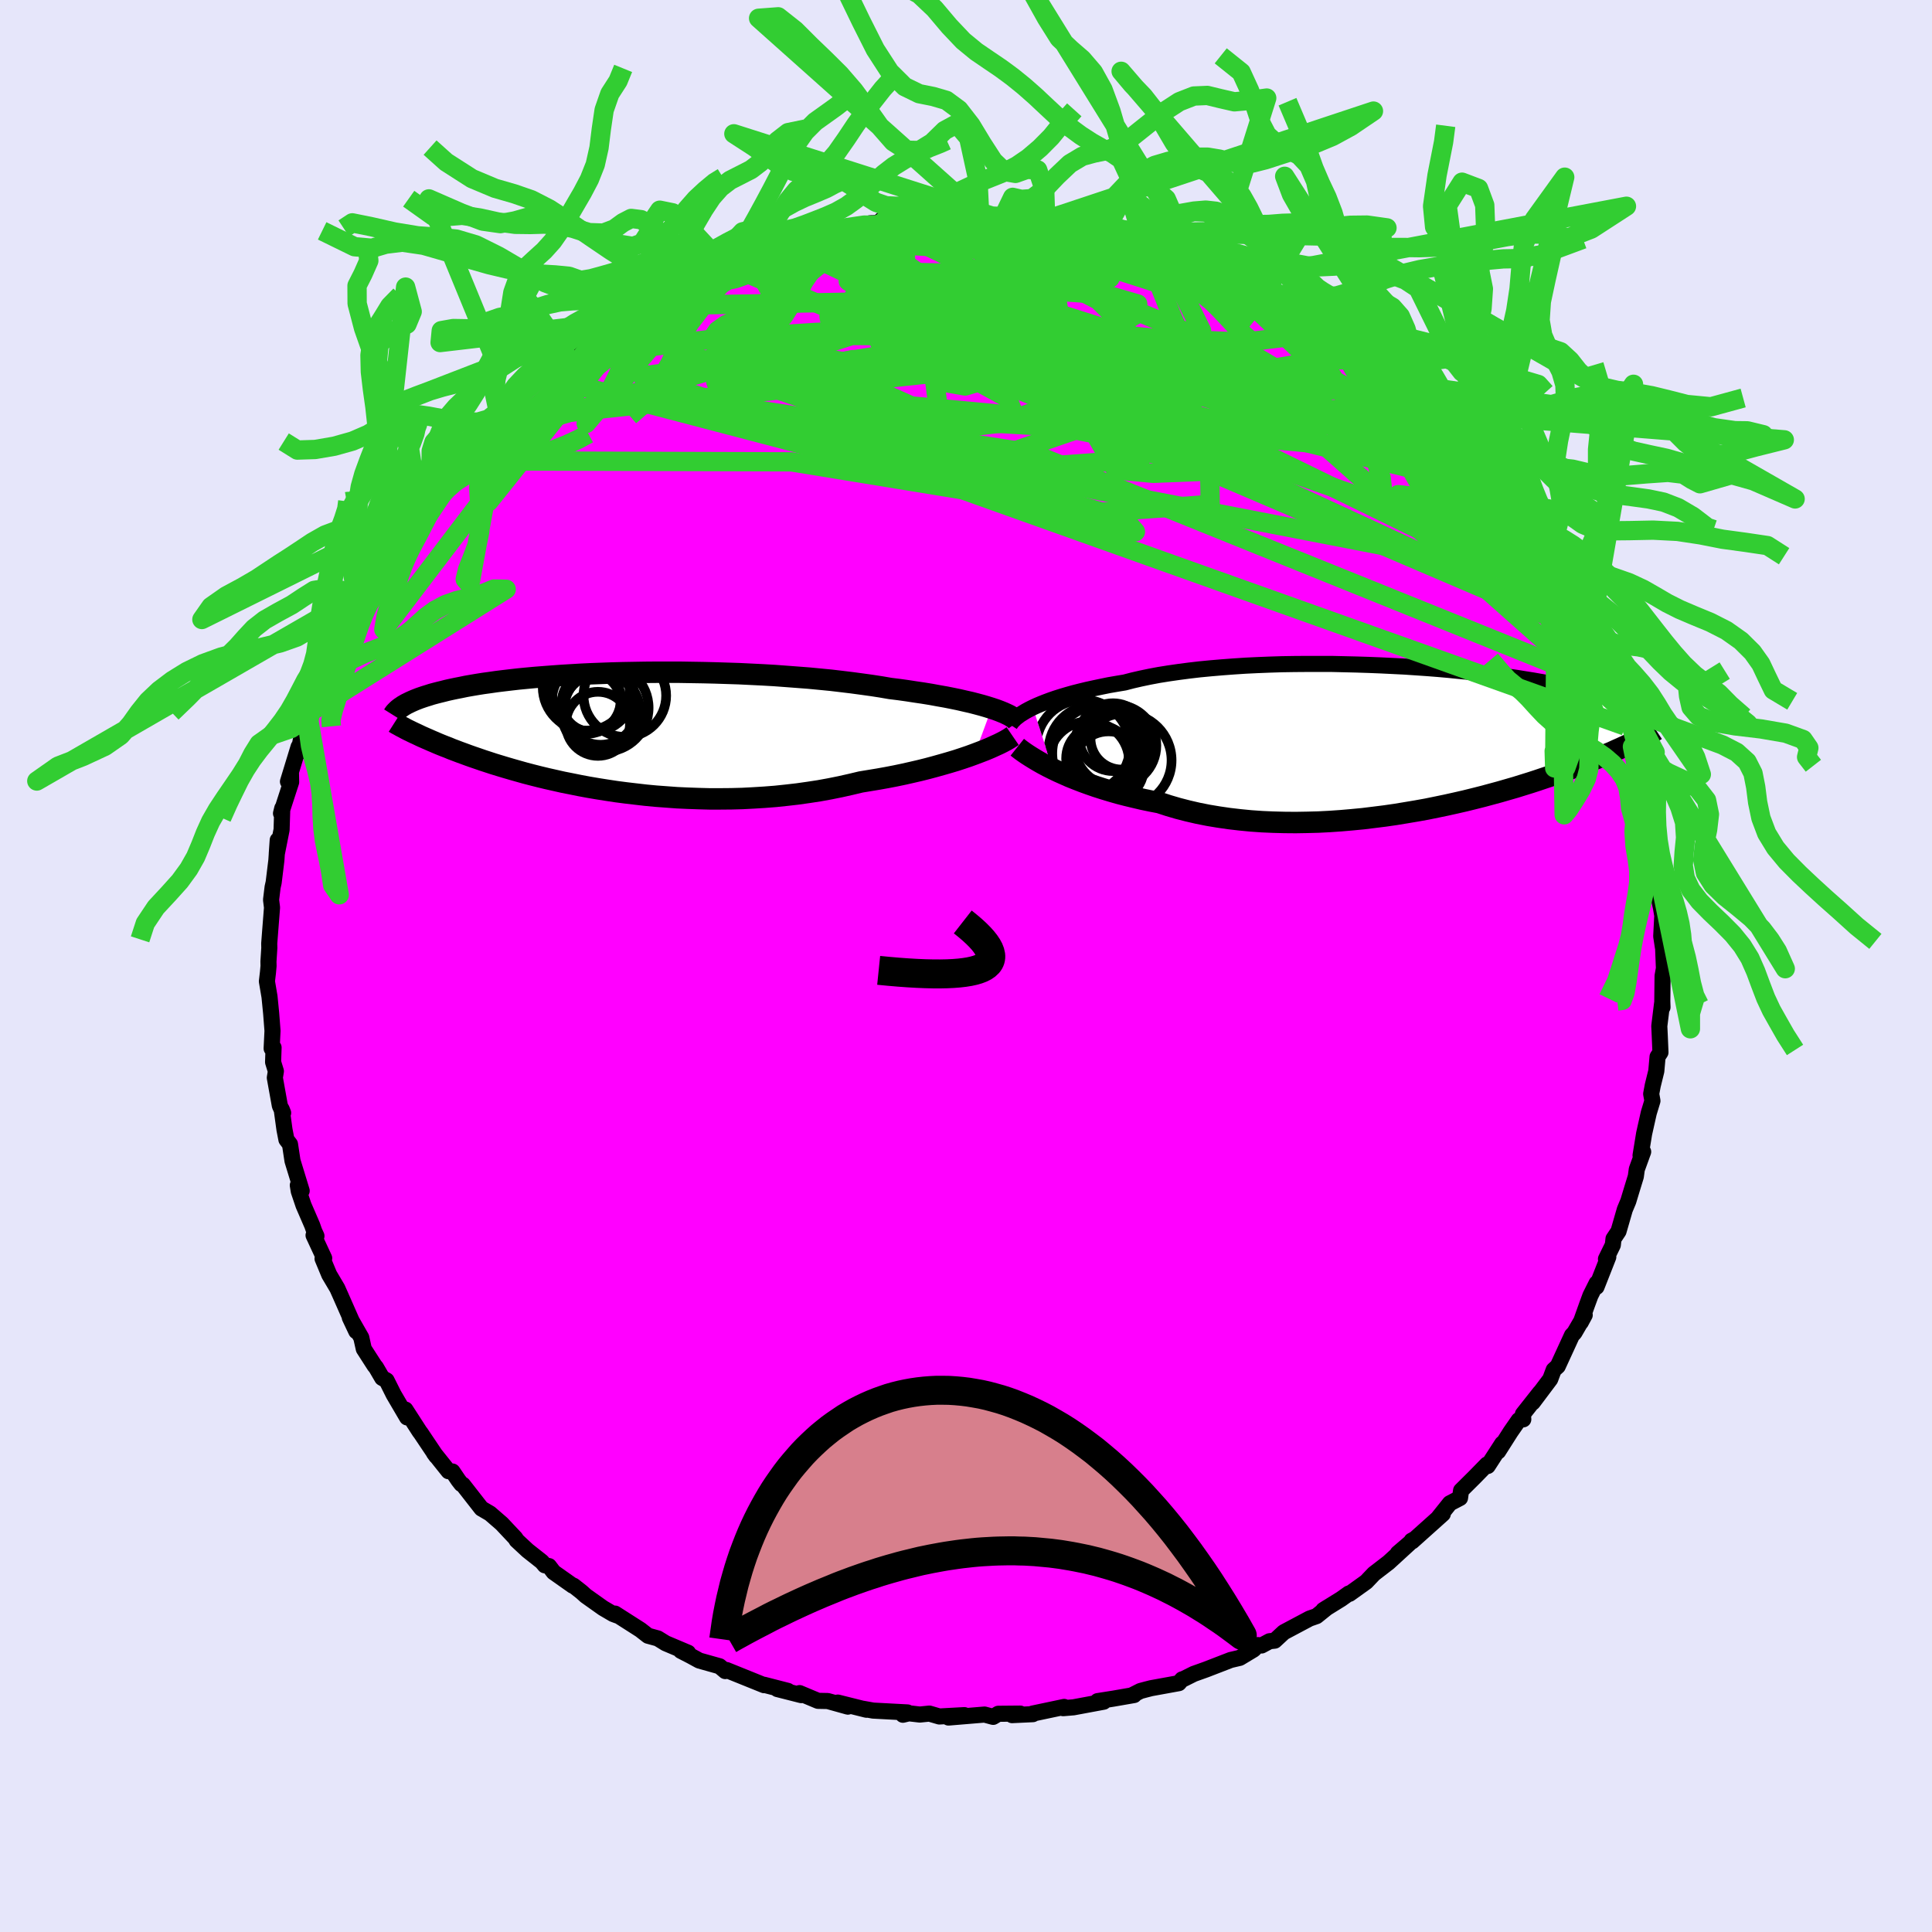<svg xmlns="http://www.w3.org/2000/svg" width="500" height="500" viewBox="-100 -100 200 200"><defs><clipPath id="c"><path d="m40.05-2.34-.48-.15-.51-.15-.56-.15-.58-.15-.62-.14-.65-.15-.68-.14-.71-.14-.74-.13-.76-.14-.8-.13-.82-.12-.84-.13-.86-.12-.89-.11-.93-.16-.97-.15-1.01-.14-1.04-.14-1.07-.13-1.1-.13-1.13-.11-1.15-.11-1.17-.09-1.19-.09-1.21-.09-1.22-.07-1.22-.06-1.23-.06-1.24-.04L11.43-6l-1.23-.03-1.23-.02-1.22-.02h-2.4l-1.18.01-1.16.02-1.14.02-1.13.03-1.09.04-1.07.04-1.05.05-1.01.06-.99.06-.96.07-.92.07-.89.07-.86.08-.83.08-.79.09-.76.09-.73.09-.69.1-.66.09-.63.1-.59.1-.57.1-.53.11-.51.1-.48.1-.45.1-.43.11-.41.1-.39.1-.37.1-.34.11-.33.1-.3.1-.29.1-.26.1-.25.1-.23.1-.22.1-.2.1-.19.09-.17.1-.16.09-.14.1.69 2.44.19.09.2.1.21.1.22.1.23.11.25.12.25.11.27.12.28.12.29.13.31.13.32.14.34.14.35.14.37.14.38.16.4.15.42.16.44.16.46.17.48.17.5.17.52.18.55.18.58.19.59.18.63.19.65.19.67.19.71.2.73.19.75.19.79.19.8.18.84.19.86.17.89.18.91.17.94.16.95.15.99.15 1 .13 1.02.12 1.04.12 1.06.1 1.08.08 1.09.08 1.1.05 1.12.04 1.12.03h1.14l1.14-.01L14.25 7l1.15-.06 1.14-.07 1.15-.09 1.14-.12 1.13-.13 1.13-.16 1.11-.17 1.1-.2 1.09-.22 1.07-.24 1.05-.25.91-.15.91-.15.89-.16.88-.17.86-.18.84-.19.82-.19.8-.2.78-.21.75-.21.73-.21.7-.21.67-.22.65-.22.6-.22"/></clipPath><clipPath id="b"><path d="m-39.6-3.14.41-.19.45-.19.48-.19.51-.19.55-.19.57-.18.61-.18.64-.18.67-.17.7-.17.73-.16.76-.16.78-.16.81-.14.84-.14.81-.21.87-.2.91-.19.96-.18 1-.16 1.04-.15 1.07-.14 1.11-.13 1.15-.11 1.17-.1 1.2-.09 1.22-.08 1.24-.06 1.26-.05 1.27-.04 1.27-.02 1.29-.01h2.57l1.28.03 1.27.03 1.26.04 1.25.05 1.24.06 1.21.06 1.2.08 1.17.08 1.15.09 1.13.1 1.09.11 1.06.1 1.04.12 1 .12.96.12.94.12.9.13.86.14.83.13.79.14.76.13.72.14.69.14.65.14.63.14.59.14.56.13.53.14.51.14.48.13.46.14.43.13.42.13.38.13.37.13.34.12.33.13.3.12.28.13.27.12.25.12.23.12.21.11.2.12.18.11-.41 2.65-.21.1-.22.12-.24.11-.24.12-.26.13-.28.13-.29.13-.3.14-.32.14-.33.15-.35.16-.37.15-.38.17-.41.17-.42.17-.44.18-.46.18-.48.19-.5.2-.52.2-.55.2-.58.21-.6.22-.63.22-.66.22-.68.23-.71.23-.74.23-.77.24-.8.23-.83.24-.85.23-.89.24-.91.23-.93.23-.96.22-.99.22-1.01.21-1.03.21-1.06.19-1.07.18-1.09.18-1.11.16-1.12.14-1.14.14-1.15.11-1.15.1-1.16.08-1.17.06-1.17.03-1.17.02-1.17-.01-1.16-.03-1.15-.05-1.15-.08-1.13-.11-1.12-.13-1.1-.16-1.08-.18-1.06-.21-1.04-.24-1.01-.26-.99-.29-.95-.31-.89-.17-.86-.18-.85-.2-.83-.2-.81-.21-.8-.23-.76-.23-.75-.24-.72-.25-.69-.25-.67-.26-.65-.26-.61-.27-.58-.26-.56-.27"/></clipPath><filter id="a"><feTurbulence baseFrequency=".05" numOctaves="3" result="noise" type="noise"/><feDisplacementMap in="SourceGraphic" in2="noise" scale="2"/></filter></defs><rect width="100%" height="100%" x="-100" y="-100" fill="#E6E6FA"/><path fill="#F0F" stroke="#000" stroke-linejoin="round" stroke-width="1.667" d="m72.25.24-.14.79-.03 2.62.02.62-.04-.4-.29 2.35.05 1.06.07 1.66-.3.46-.13 1.48-.37 1.5-.16.86.13.72-.38 1.25-.48 2.14-.37 2.26.27-.38-.66 1.82-.1.74-.42 1.37-.36 1.19-.36.86-.65 2.25-.52.78-.07.64-.71 1.45.24-.21-1.22 3.1.01-.38-.64 1.28-.35.95-.65 1.82.41-.76-1.07 1.84-.25.26-1.47 3.2-.42.38-.36.96-1.81 2.41.74-1.02-1.76 2.23.04.54-.47.08-.84 1.21-1.29 2.03.42-.81-1.5 2.32-.08-.16-1.3 1.33-1.38 1.37-.11.77-1.05.55-1.24 1.55.51-.45-3.17 2.84-.06-.07.24-.13-1.67 1.43 1.19-1.01-2.14 1.96-1.52 1.17-.8.84-1.73 1.24-.07-.03-.8.57-1.84 1.14.38-.24-1.08.87-.72.25-2.67 1.42-.94.87-.54.06-.82.44-.38-.04-.45.46-1.43.86-.94.22-2.56.99-1.26.45-1 .5-.21.07-.34.39-2.86.52-.55.14-.56.15-.81.41.15.01-2.13.37-1.65.26.63.06-3.12.58-1.07.09.1-.13-3.27.69.03.06-2.15.1.84-.16-2.27.02-.53.32-.89-.24-3.73.31 1.64-.25-2.59.14-1.03-.3-.99.1-1.13-.13-.62.15.47-.24-3.55-.19-1.06-.19.36.1-2.96-.74 1.04.42-2.08-.58-1.01-.02-1.91-.8.18.21-2.48-.63 1.09.19-2.45-.63-.01.04-3.89-1.57-.13.11-.59-.5-2.1-.59-.88-.48-1.03-.53.75.2-2.32-.98-.81-.5-1.02-.28-.78-.61-2.63-1.68.23.2-.43-.16-1.04-.61-1.79-1.27-.43-.39-.84-.66-.09-.01-1.97-1.39-.48-.63-.43-.08-.31-.37-1.47-1.16-1.15-1.07-.1-.19-1.43-1.52-1.21-1.05-.89-.52-1.92-2.46-.16-.07-.31-.4-.61-.9-.41-.03-1.51-1.89.24.33-1.61-2.4-.11-.14-1.47-2.28.17.81-1.39-2.37-.73-1.46-.46-.26-.64-1.1-.14-.16-1.12-1.74-.26-1.17-1.19-2.08.67 1.42-1.63-3.7-.33-.74-.84-1.42-.69-1.66.17-.04-1.1-2.37.3.07-.23-.5-.21-.6-.9-2.08-.49-1.45-.1-.62.4.57-.95-3.1-.26-1.72-.37-.48-.2-1.03-.29-2.11.15.38-.34-.75-.52-2.89.11-.68-.29-.94.05-1.51-.2.1.09-1.83-.14-1.81-.17-1.72-.27-1.59.11-.93.06-.66-.01-.46.09-1.41-.01-.46.09-1.17.2-2.55-.1-.8.16-1.31.11-.49.28-2.29.14-2.09-.1 1.44.5-2.52.07-2.22-.13.53 1.05-3.24-.02-.97-.31.92 1.1-3.6-.05.63.42-1.97.55-1.71.02-.37.22-.49 1.3-2.82.05-1.11-.12.28.68-1.27.38-1.08 1.38-2.88-.47.84 1.57-3.06-.53.88.73-1.94.11.38 1.95-3.09-.25-.42 1.6-1.88-.16.26 1.03-1.59-.54.7 1.63-2.13.16-.52.84-1.72 1.71-1.58.81-1.08.96-.87-.38.25.29-.51 1.13-1.47 2.24-2.34-1.15 1.05 1.74-.91.81-1.18.47-.7.63-.41.73-1.03 2.13-1.67.67-.5.41-.25 1.69-1.72-.1.2 1.79-1.3.25-.27 2.52-1.34.31-.55-.41.4 1.41-.86 1.56-.91 2.04-1.11.08.3.75-.79 1.25-.35-.93.18 2.27-1.23 1.03-.14.41-.48 2.45-1.14.13.43 1.51-.81.7-.11 1.3-.71.61-.19 1.95-.33.9-.42.04-.04 1.35-.29 1.94-.46.96-.44h1.19l-.01.03 2.55-.47 1.37-.03-.21-.34.5.17 2.67-.3-.37-.07 3.25.06.39-.41.5.17 2.65-.01.91-.04h-.34l2.41.2 1.22.02-.36-.11 2.73.51.82-.09.01-.08 1.5.17 3.11.58-.68.02 1.04.25 1.14.17 1.32.23.76.28 1.93.6 1.73.27-.41.17 1.17-.05 2.99 1.14-.45-.12 1.77.89.59.01-.06.12 1.13.37 1.87 1.01 1.26.45 1.22.57.43.32 1.31.73.36.29 1.37.65 1.82 1.19 1.24.87-.02-.02 1.8 1.01.24.47 1.03.19 1.23 1.49.54.23 1.04.76 2.15 1.69h-.13l.11.11 1.29 1.23 1.69 1.56-.33-.43.98 1.03.99 1.38-.43-1.01 2.51 2.8-.05.07.7.99 1.48 1.72-.46-.95 2 2.88-.1-.21 1.62 1.85-.19-.12.74 1.19 1.33 2.21.28.27.4.69.97 1.26.27.81.14.16.48.88 2.04 3.79-.53-1 1.14 2.47-.23.13 1.05 1.68.15 1.01-.07-.78.85 2.66.51 1.11.94 2.05.38 1.91-.25-1.63.84 3.32.26 1.02-.1-.58.52 1.16.25 1.14.39 2.13-.03.11.11.42.21 1.1.71 4.05.09.43.39 2.04-.23-.88.35 3.79.04.5.15.68.14.83-.11 2.13.17 1.12.01-.3.1 2.5-.14.79" filter="url(#a)"/><path fill="#fff" d="m-39.6-3.14.41-.19.45-.19.48-.19.51-.19.55-.19.57-.18.61-.18.64-.18.67-.17.7-.17.73-.16.76-.16.78-.16.81-.14.84-.14.81-.21.87-.2.91-.19.96-.18 1-.16 1.04-.15 1.07-.14 1.11-.13 1.15-.11 1.17-.1 1.2-.09 1.22-.08 1.24-.06 1.26-.05 1.27-.04 1.27-.02 1.29-.01h2.57l1.28.03 1.27.03 1.26.04 1.25.05 1.24.06 1.21.06 1.2.08 1.17.08 1.15.09 1.13.1 1.09.11 1.06.1 1.04.12 1 .12.96.12.94.12.9.13.86.14.83.13.79.14.76.13.72.14.69.14.65.14.63.14.59.14.56.13.53.14.51.14.48.13.46.14.43.13.42.13.38.13.37.13.34.12.33.13.3.12.28.13.27.12.25.12.23.12.21.11.2.12.18.11-.41 2.65-.21.1-.22.12-.24.11-.24.12-.26.13-.28.13-.29.13-.3.14-.32.14-.33.15-.35.16-.37.15-.38.17-.41.17-.42.17-.44.18-.46.18-.48.19-.5.2-.52.2-.55.2-.58.21-.6.22-.63.22-.66.22-.68.23-.71.23-.74.23-.77.24-.8.23-.83.24-.85.23-.89.24-.91.23-.93.23-.96.22-.99.22-1.01.21-1.03.21-1.06.19-1.07.18-1.09.18-1.11.16-1.12.14-1.14.14-1.15.11-1.15.1-1.16.08-1.17.06-1.17.03-1.17.02-1.17-.01-1.16-.03-1.15-.05-1.15-.08-1.13-.11-1.12-.13-1.1-.16-1.08-.18-1.06-.21-1.04-.24-1.01-.26-.99-.29-.95-.31-.89-.17-.86-.18-.85-.2-.83-.2-.81-.21-.8-.23-.76-.23-.75-.24-.72-.25-.69-.25-.67-.26-.65-.26-.61-.27-.58-.26-.56-.27" filter="url(#a)" transform="translate(46.52 -23.62)"/><path fill="#fff" d="m40.05-2.34-.48-.15-.51-.15-.56-.15-.58-.15-.62-.14-.65-.15-.68-.14-.71-.14-.74-.13-.76-.14-.8-.13-.82-.12-.84-.13-.86-.12-.89-.11-.93-.16-.97-.15-1.01-.14-1.04-.14-1.07-.13-1.1-.13-1.13-.11-1.15-.11-1.17-.09-1.19-.09-1.21-.09-1.22-.07-1.22-.06-1.23-.06-1.24-.04L11.43-6l-1.23-.03-1.23-.02-1.22-.02h-2.4l-1.18.01-1.16.02-1.14.02-1.13.03-1.09.04-1.07.04-1.05.05-1.01.06-.99.06-.96.07-.92.07-.89.07-.86.08-.83.08-.79.09-.76.09-.73.09-.69.1-.66.09-.63.1-.59.1-.57.1-.53.11-.51.1-.48.1-.45.1-.43.11-.41.1-.39.1-.37.1-.34.11-.33.1-.3.1-.29.1-.26.1-.25.1-.23.1-.22.1-.2.1-.19.09-.17.1-.16.09-.14.1.69 2.44.19.09.2.1.21.1.22.1.23.11.25.12.25.11.27.12.28.12.29.13.31.13.32.14.34.14.35.14.37.14.38.16.4.15.42.16.44.16.46.17.48.17.5.17.52.18.55.18.58.19.59.18.63.19.65.19.67.19.71.2.73.19.75.19.79.19.8.18.84.19.86.17.89.18.91.17.94.16.95.15.99.15 1 .13 1.02.12 1.04.12 1.06.1 1.08.08 1.09.08 1.1.05 1.12.04 1.12.03h1.14l1.14-.01L14.25 7l1.15-.06 1.14-.07 1.15-.09 1.14-.12 1.13-.13 1.13-.16 1.11-.17 1.1-.2 1.09-.22 1.07-.24 1.05-.25.91-.15.91-.15.89-.16.88-.17.86-.18.84-.19.82-.19.8-.2.78-.21.75-.21.73-.21.7-.21.67-.22.65-.22.6-.22" filter="url(#a)" transform="translate(-37.4 -24.34)"/><g fill="none" stroke="#000" transform="translate(46.52 -23.62)"><path stroke-linejoin="round" stroke-width="1.667" d="m-41.96-1.38.1-.15.12-.16.16-.16.18-.18.22-.17.25-.19.29-.18.31-.19.35-.19.38-.19.41-.19.45-.19.48-.19.51-.19.55-.19.57-.18.61-.18.64-.18.67-.17.7-.17.73-.16.76-.16.78-.16.81-.14.84-.14.81-.21.87-.2.91-.19.96-.18 1-.16 1.04-.15 1.07-.14 1.11-.13 1.15-.11 1.17-.1 1.2-.09 1.22-.08 1.24-.06 1.26-.05 1.27-.04 1.27-.02 1.29-.01h2.57l1.28.03 1.27.03 1.26.04 1.25.05 1.24.06 1.21.06 1.2.08 1.17.08 1.15.09 1.13.1 1.09.11 1.06.1 1.04.12 1 .12.96.12.94.12.9.13.86.14.83.13.79.14.76.13.72.14.69.14.65.14.63.14.59.14.56.13.53.14.51.14.48.13.46.14.43.13.42.13.38.13.37.13.34.12.33.13.3.12.28.13.27.12.25.12.23.12.21.11.2.12.18.11.17.11.16.11.14.1.14.11.12.1.11.1.1.1.09.1.08.1.07.09" filter="url(#a)"/><path stroke-linejoin="round" stroke-width="2.222" d="m-41.21.97.2.16.25.19.28.2.31.21.36.23.39.24.42.25.46.26.49.26.52.26.56.27.58.26.61.27.65.26.67.26.69.25.72.25.75.24.76.23.8.23.81.21.83.2.85.2.86.18.89.17.95.31.99.29 1.01.26 1.04.24 1.06.21 1.08.18 1.1.16 1.12.13 1.13.11 1.15.08 1.15.05 1.16.03 1.17.01 1.17-.02 1.17-.03 1.17-.06 1.16-.08 1.15-.1 1.15-.11 1.14-.14 1.12-.14 1.11-.16 1.09-.18 1.07-.18 1.06-.19 1.03-.21 1.01-.21.99-.22.96-.22.93-.23.91-.23.89-.24.85-.23.83-.24.8-.23.77-.24.74-.23.71-.23.68-.23.66-.22.63-.22.6-.22.58-.21.55-.2.52-.2.5-.2.48-.19.46-.18.44-.18.42-.17.41-.17.38-.17.37-.15.35-.16.33-.15.32-.14.3-.14.29-.13.28-.13.26-.13.24-.12.24-.11.22-.12.21-.1.2-.11.19-.1.18-.09.17-.1.16-.09.16-.08.14-.09.14-.08.13-.07.12-.08" filter="url(#a)"/><circle cx="-32.743" cy="2.136" r="3.41" clip-path="url(#b)" filter="url(#a)"/><circle cx="-31.303" cy="-.069" r="3.51" clip-path="url(#b)" filter="url(#a)"/><circle cx="-34.398" cy=".916" r="4.852" clip-path="url(#b)" filter="url(#a)"/><circle cx="-30.098" cy="2.326" r="4.858" clip-path="url(#b)" filter="url(#a)"/><circle cx="-33.803" cy="2.461" r="4.168" clip-path="url(#b)" filter="url(#a)"/><circle cx="-30.413" cy=".066" r="3.22" clip-path="url(#b)" filter="url(#a)"/><circle cx="-32.688" cy="1.606" r="4.902" clip-path="url(#b)" filter="url(#a)"/><circle cx="-33.268" cy="1.316" r="4.7" clip-path="url(#b)" filter="url(#a)"/><circle cx="-31.768" cy="3.006" r="3.676" clip-path="url(#b)" filter="url(#a)"/><circle cx="-31.043" cy=".796" r="4.226" clip-path="url(#b)" filter="url(#a)"/></g><g fill="none" stroke="#000" transform="translate(-37.4 -24.34)"><path stroke-linejoin="round" stroke-width="2.222" d="m42.73-.9-.09-.13-.12-.14-.17-.14-.21-.14-.25-.15-.29-.14-.33-.15-.37-.15-.4-.15-.45-.15-.48-.15-.51-.15-.56-.15-.58-.15-.62-.14-.65-.15-.68-.14-.71-.14-.74-.13-.76-.14-.8-.13-.82-.12-.84-.13-.86-.12-.89-.11-.93-.16-.97-.15-1.01-.14-1.04-.14-1.07-.13-1.1-.13-1.13-.11-1.15-.11-1.17-.09-1.19-.09-1.21-.09-1.22-.07-1.22-.06-1.23-.06-1.24-.04L11.43-6l-1.23-.03-1.23-.02-1.22-.02h-2.4l-1.18.01-1.16.02-1.14.02-1.13.03-1.09.04-1.07.04-1.05.05-1.01.06-.99.06-.96.07-.92.07-.89.07-.86.08-.83.08-.79.09-.76.09-.73.09-.69.1-.66.09-.63.1-.59.1-.57.1-.53.11-.51.1-.48.1-.45.1-.43.11-.41.1-.39.1-.37.1-.34.11-.33.1-.3.1-.29.1-.26.1-.25.1-.23.1-.22.1-.2.1-.19.09-.17.1-.16.09-.14.1-.14.09-.12.09-.11.09-.1.09-.09.09-.08.08-.08.09-.06.08-.06.09-.05.08M42.23.54l-.19.13-.23.15-.29.17-.34.18-.38.19-.42.19-.46.21-.5.21-.54.21-.58.22-.6.22-.65.22-.67.22-.7.21-.73.21-.75.21-.78.21-.8.2-.82.19-.84.19-.86.18-.88.17-.89.16-.91.15-.91.15-1.05.25-1.07.24L23.3 6l-1.1.2-1.11.17-1.13.16-1.13.13-1.14.12-1.15.09-1.14.07-1.15.06-1.14.03-1.14.01h-1.14l-1.12-.03-1.12-.04-1.1-.05-1.09-.08-1.08-.08-1.06-.1-1.04-.12-1.02-.12-1-.13-.99-.15-.95-.15-.94-.16-.91-.17-.89-.18-.86-.17-.84-.19-.8-.18-.79-.19-.75-.19-.73-.19-.71-.2-.67-.19-.65-.19-.63-.19-.59-.18-.58-.19-.55-.18-.52-.18-.5-.17-.48-.17-.46-.17-.44-.16-.42-.16-.4-.15-.38-.16-.37-.14-.35-.14-.34-.14-.32-.14-.31-.13-.29-.13-.28-.12-.27-.12-.25-.11-.25-.12-.23-.11-.22-.1-.21-.1-.2-.1-.19-.09-.18-.09-.17-.09-.16-.09-.16-.08-.15-.08-.14-.08-.13-.07-.13-.07-.12-.07-.11-.07" filter="url(#a)"/><circle cx="-.361" cy="-2.208" r="3.91" clip-path="url(#c)" filter="url(#a)"/><circle cx="-1.251" cy="-4.133" r="4.232" clip-path="url(#c)" filter="url(#a)"/><circle cx="-.381" cy="-1.883" r="4.068" clip-path="url(#c)" filter="url(#a)"/><circle cx="-1.396" cy="-2.953" r="3.044" clip-path="url(#c)" filter="url(#a)"/><circle cx="-.431" cy="-2.318" r="3.76" clip-path="url(#c)" filter="url(#a)"/><circle cx="-.701" cy="-.728" r="3.316" clip-path="url(#c)" filter="url(#a)"/><circle cx="2.084" cy="-3.648" r="4.276" clip-path="url(#c)" filter="url(#a)"/><circle cx=".014" cy="-2.383" r="4.528" clip-path="url(#c)" filter="url(#a)"/><circle cx="-1.916" cy="-4.528" r="4.5" clip-path="url(#c)" filter="url(#a)"/><circle cx="-1.886" cy="-3.258" r="3.562" clip-path="url(#c)" filter="url(#a)"/></g><g fill="none" stroke="#32CD32" stroke-linejoin="round" stroke-width="2"><path d="m12.18-76.47 18.36 8.75 3.82 1.55-.51.98-4.95.61-9.34-.39-10.88-1.14-8.72-.95-4.68-.07-1.39.77-.1.95.09.56 1.09.26 3.97.69 7.96 1.57 10.46 1.73 8.35.5 4.45.55 27.98 13.4" filter="url(#a)"/><path d="m-9.9-76.89 1.88 2.92 8.66 6.26 4.18 3.87.18 1.61 1.23 1.91 4 2.83 4.65 2.31 3 .36 1.43-1.57 1.42-2.22 1.64-1.78-.62-1.35-6-1.76-10.39-2.62-6.08-2.13 12.96 2.35 42.29 15.11" filter="url(#a)"/><path d="M28.7-71.13 7.88-74.89l-6.17.04 5.61 2.9 10.17 4.1 7.64 3.18 1.39 1.24-5.15-.28-9.65-.8-11.1-.67-9.38-.49-5.25-.62-.17-.96 4.11-1.15 6.27-.85 6.15.03 4.62 1.45 2.96 3.15 1.93 4.66 1.61 5.07 2.04 3.53 3.88.36 9.05-.37 36.22 16.76" filter="url(#a)"/><path d="m-22.68-73.57-8.28 9.26 9.91 4.13 12.98 4.43 6.98 1.89-1.71-1.39-6.83-3.26-6.8-3.21-3.3-1.82 1.6-.03 6.67 1.25L-.71-60.8l12.45.87 10.62-.17 5.35-1.08-2.07-1.74-9.41-2.05-12.06-.85.95 4.21 50.85 12.54" filter="url(#a)"/><path d="m-44.47-61.22 62.01 16.26-1.22-1.39-19.51-5.5-16.03-4.47-6.49-2.7 1.69-1.52 5.82-.89 6.3-.47 5.17-.06 4.58.33 5.48.55 7.42.44 9.07-.06 8.91-.67 6.46-1.07 3.02-.84 1.03.21-.35.33-13.19-9.77" filter="url(#a)"/><path d="m53.05-52.51-58.71-5.47-12.03-5.42 5.87-1.87 12.3.08 11.35.44 6.76.39 1.62.85-2.59 1.81-5.56 2.62-7.35 2.52-7.47 1.28-4.59-.37 2.89-.97 14.21.82 23.58 4.63 21.75 7.56 9.58 9" filter="url(#a)"/><path d="M57.59-47.22 27.68-62.78l2.43-.23 2.72 1.61-4.28-.29-6.97-.9-3.93.08.57.92 2.07.38-.48-1.1L15-64.34l-7.52-1.28-6.85.71-3.9 2.03-2.11.85-3.58-2.54-1.33-5.03 26.73-5.94" filter="url(#a)"/><path d="M68.24-24.84-1.48-49.7l-24.51-8.79-7.35-2.24.16-.39 3.38-.46 3.12-.44 1.38.05.92.37 2.92.09 6.04-.63 7.62-1.23 5.83-1.31.91-.9-5.05-.28-9.44.27-10.56.68-8.45 1.03-4.77 1.42-3.14 2.82-14.96 12.59" filter="url(#a)"/><path d="M-49.83-56.37 2.64-62l6.37-5.86-3.7-1.43-4.25 2.42-3.29 3.7-.7 2.63 2.84.5 4.55-1.34 2.86-2.16-.45-1.8-1.58-.54 1.79 1.44 8.2 3.99 11.73 5.88.39 1.74-46.22-21.97" filter="url(#a)"/><path d="M25.17-72.64 38.83-59.7l-6.15.34-12.49-1.7-9.88-1.96-1.86-1.24 5.66.07 9.03 1.32 7.94 2 4.08 1.91-.58 1.12-4.48-.18-6.59-1.56-6.23-2.49-3.2-2.36 1.72-.89 6.26 1.29 6.91 2.17 3.64-.01 16.72 5.13" filter="url(#a)"/><path d="M67.99-26.47 35.24-55.56l-11.93-3.77-10.55 3.36-9.07 3.11-4.78.73-1.39-1.8-.33-3.35-.46-3.51-.41-2.8.44-2.08 1.98-1.81 3.84-1.78 5.14-1.49 4.78-.83 2.49-.07-.08.44-2.3.04-21.35-6.09" filter="url(#a)"/><path d="m62.01-39.87-65.52-12.7-11.75-11.22 3.82-5.75 7.6-1.31 8.21 1.41 7.33 2.99 5.46 3.92 3.44 4.17 1.68 3.46-.23 1.87-2.48.05-4.04-1.21-3.28-1.64.19-1.72 4.45-1.5 6.56-.06.21.54-38.25-17.44" filter="url(#a)"/><path d="M66.92-28.8 6.76-53.09l-29.04-4.58-6.7.18 8.43 1.92 15.65 2.34 14.66 1.38 8.3-.6 1.33-2.45-2.54-3.13-2.27-2.27.67-.38 3.7 1.54 4.88 2.6 3.86 2.45 1.73 1.24-.16-.53-1.44-2.44-2.91-4.02-5.58-4.59-10.07-3.19-19.81 1.26-41.52 12.33" filter="url(#a)"/><path d="m-53.11-52.3 35.04.11 31.93 5.22 11.42-.81-.08-5.15-3.3-5.86-3.29-4.62-2.49-2.95-1.49-1.63-.94-.94-1.62-.83-3.8-1-6.6-.88-8.13-.18-5.73.92 3.74 2.45 22.43 7.18 49.54 24.19" filter="url(#a)"/><path d="m-2.3-77.81 24.62 7.91 2.06 4.12L16-63.61l-8.56.9-4.85.39-1.99.11-1.18-.45-1.65-1.09-2.09-1.33-1.56-.89h.19l2.56.79 4.48.93 5.17.32 4.68-.64 3.74-1.35 2.54-1.44.3-1.17-3.29-.96-6.26-.45-8.69 1.01-33.91.61" filter="url(#a)"/><path d="m-17.92-75.22 9.86 3.51-1.51 4.47 6.61 4.46 7.21 3.94 1.03 2.44-5.04.6-7.27-.88-5.83-1.75-2.64-2.02.54-1.64 3.22-.68 5.58.35 7.17.53 6.33-.9 2.47-3.62-.83-5.38 2.4-3.19 14.38 2.35m45.48 60.46-1.05-1.17-1-1.6-.39-1.4-.11-1.15-.17-.99-.36-.89-.55-.82-.68-.75-.8-.69-.92-.65-1.03-.63-1.11-.66-1.13-.72-1.08-.8-.97-.87-.85-.9-.75-.83-.72-.72-.74-.62-.76-.63-.73-.81-1.04-1.23" filter="url(#a)"/><path d="m18.53-75.58-1.49-.49-1.19-.25-1.07-.17-.99-.14-.97-.16-1.01-.17-1.06-.19-1.09-.19-1.1-.14-1.07-.09-1.06-.03H4.31l-1.05-.01-.98-.03-.78-.03-.65.02-2.65.01 1.87.82 1.15-.03.98-.2 1.01-.1 1.03.04 1.03.18 1.03.26 1.03.31 1.04.3 1.06.26 1.07.23 1.04.2.98.22.93.27.93.35.99.44 1.09.54 1.38.75-41.87-13.35 2.1 1.36 1.44 1.04 1.3.91 1.3.58 1.28.17 1.24.01 1.22.14 1.23.49 1.25.79 1.21.89 1.14.71 1.05.36 1.05.05 1.13-.01 1.3.21 1.42.46 1.07.18-3.27.42.62.51 1.22.23 1.2.34 1.14.57 1.1.68 1.06.66 1 .64.95.74.91.96.89 1.19.87 1.22.85.98.84.69.86.75 1.11 1.19 1.96.56" filter="url(#a)"/><path d="m-25.29-58.75-.61-1.75.41-1.35.73-.98.83-.78.84-.77.78-.87.73-1.02.7-1.1.71-1.05.77-.9.82-.74.87-.64.89-.62.9-.67.92-.74.94-.77.96-.75.99-.65 1-.54 1-.46.93-.44.85-.45.97-.36 1.79-.24" filter="url(#a)"/><path d="m-25.29-58.74-.16-.69.44-1.27.57-1.32.71-1.06.8-.8.85-.61.85-.56.84-.6.79-.75.76-.94.71-1.13.69-1.25.72-1.24.77-1.11.87-.87.95-.61 1.02-.38 1.05-.2 1.08-.13 1.05-.19.89-.58.52-1.14.28-.92-16.08 6.03.44-.09.82-.29.91-.4.94-.46.95-.49.94-.51.91-.53.92-.52.95-.52 1-.46 1.04-.4 1.06-.32 1.07-.22 1.11-.14 1.16-.09 1.03-.14.33-.62" filter="url(#a)"/><path d="m-8.53-76.92.15-.33.77-.31 1.09-.4 1.22-.42 1.25-.42 1.23-.45 1.21-.51 1.19-.55 1.15-.54 1.12-.48 1.11-.44 1.13-.46 1.17-.6 1.2-.82 1.21-1.03 1.15-1.16 1.06-1.31 1.33-1.48m-23.66 12.21-.18 1.25-.87-.03-1.06.16-1 .68-.84 1.11-.74 1.26-.73 1.17-.79.91-.86.65-.89.5-.87.53-.8.69-.75.91-.72 1.05-.76 1.03-.84.86-.92.57-.76.51.3.98 14.08-14.79 1.93-.28 1.19.03.95.26.98.4 1.09.47 1.17.52 1.2.54 1.18.56 1.15.58 1.1.59 1.05.58 1.01.57.97.58.95.61.94.59.92.56.91.54.88.65.88.88.95 1.13.94 1.27.34.54" filter="url(#a)"/><path d="m-13.63-76.45-.91 1.58-1.13.71-.99.52-.86.55-.77.76-.73 1.03-.71 1.18-.71 1.13-.77.88-.84.59-.92.37-.96.34-.96.44-.84.6-.58.86" filter="url(#a)"/><path d="m-16.53-75.55 1.54-.31 1.21.12 1.11.34 1.09.23 1.05-.04.99-.25.94-.32.96-.23 1.02-.07 1.11.08 1.18.2 1.2.23 1.19.21 1.16.15 1.09.14.99.19.92.31 1.44.51-21.54-1.2-.21.81-.8.47-.98.44-1.02.4-.99.38-.98.38-.98.4-.99.43-1.01.46-1.01.51-.96.58-.85.65-.71.67-.57.67-.48.61-.45.44-.29.03 13.28-8.33 1.4-.29 1.36-.15 1.23.03 1.12.04 1.06-.07 1.04-.18 1-.22.97-.17.99-.09 1.05.03 1.11.12 1.18.21 1.2.24 1.2.25 1.17.23 1.1.17 1 .11.93.12 1.45.4" filter="url(#a)"/><path d="m-18.82-74.8-1.39.59-1.08.38-.99.4-.96.46-.91.62-.85.84-.8 1.05-.75 1.12-.73 1.05-.69.91-.63.82-.53.85-.47.98-.45 1.1-.53 1.15-.62 1.08-.68.96-.62.8-.49.72-.52.87-1.29 1.11m14.03-17.53-1.38-1.77-.98.24-.82.88-.88.86-1 .61-1.12.35-1.2.14h-1.21l-1.14-.03-1.03.04-.92.14-.9.24-.96.31-1.08.33-1.17.35-1.19.34-1.07.29-.96.16-1.14.14-2 .61" filter="url(#a)"/><path d="m-1.99-85.46-.66.3-1.12.44-1.3.59-1.27.63-1.15.71-1.02.79-.95.87-.94.9-.98.85-1.01.73-1.05.59-1.07.47-1.09.43-1.07.41-1.02.36-1 .23-1.06.04-1.11.16-.52 1.68m91.82 57.63.2-.91-.18-.67-.22-.81-.18-.94-.16-.97-.2-.93-.23-.88-.26-.88-.27-.95-.24-1.03-.25-1.15-.29-1.26-.38-1.36-.44-1.34-.42-1.16-.21-.81.04-.74-91.64-39.21-1.11-.91-2.27-2.44-2.1-1.97-1.33-.27-.7 1.03-.48 1.38-.63.99-.96.35-1.31-.21-1.57-.52-1.68-.61-1.65-.53-1.55-.34-1.44-.1-1.43.04-1.57-.02-1.78-.24-1.91-.42-1.79-.27-1.5.12-1.51-.04-2.53-1.8" filter="url(#a)"/><path d="m-24.89-72.65 1.09-.96 1.01-.52.96-.59.92-.82.85-1.1.79-1.29.81-1.27.89-1.09.99-.9 1.06-.83 1.07-.96 1.04-1.2 1-1.43.98-1.47.94-1.32.92-1.19.95-1.21 1.03-1.13.53-.1m-17.83 19.38-.44.85-1.16.31-1.17.29-1.03.39-.86.48-.72.54-.65.6-.66.64-.74.67-.82.69-.88.7-.87.67-.81.66-.76.66-.77.71-.82.79-.84.86-.72.8-.2.54 14.92-11.85-.7.13-.99.75-.91.94-.84.87-.77.7-.71.58-.65.57-.64.66-.68.76-.72.85-.75.87-.76.84-.7.81-.63.87-.56 1-.56 1.12-.59 1.14-.66.96-.75.77-.86 1.3 14.3-16.92-1.74.82-1.21.52-1.04.42-.91.39-.82.34-.79.33-.83.34-.92.39-1 .41-1.05.41-1.06.38-1.04.37-1.02.4-1.01.46-1 .55-.99.63-.98.66-.95.66-.96.61-1.06.53-1.25.56-1.71 1.1-7.24-17.61 3.35 1.46 2.22.84 1.83.26 1.5-.28 1.33-.38 1.37-.04 1.57.44 1.73.68 1.69.51 1.47.05 1.14-.43.89-.65.85-.44 1.03.13 1.36.85 1.67 1.33 1.81 1.32 1.74.75 2.03-.07" filter="url(#a)"/><path d="M-5.27-73.26h-1.72l-.99-.31-.88-.3-.97-.2-1.04-.04-1.05.09-1.05.19-1.06.19-1.08.13-1.08.05-1.06.01-1.04.03-1.02.11-1.03.18-1.03.22-1.05.16-1.05.03-.96-.08-.59-.28-2.45 1.14-.78.06-1.03.16-.96.21-.9.09-.97-.16-1.21-.47-1.55-.83-1.91-1.2-2.14-1.45-2.18-1.51-2.04-1.33-1.85-.95-1.79-.62-1.98-.57-2.38-1-2.67-1.71-1.67-1.5" filter="url(#a)"/><path d="m-28.91-71.32.89-.31 1-.49 1.04-.53.99-.58.92-.73.84-.96.79-1.19.76-1.35.77-1.41.77-1.44.78-1.5.82-1.57.89-1.58.99-1.4 1.05-1.05 1.05-.75 1.13-.81 1.79-1.4m-18.61 20.1-1.39-.44-1.34-.65-1.15.05-1.04.61-1.01.76-1.02.6-1.08.32-1.18.11-1.27.05-1.3.11-1.25.27-1.19.38-1.19.39-1.26.31-1.36.26-1.4.49-1.41.89-1.71.48M70.23-17.75l.38 1.71.46 1.9.38 1.59.27 1.35.23 1.24.22 1.21.25 1.17.31 1.13.36 1.11.4 1.09.41 1.09.36 1.12.31 1.18.27 1.28.26 1.36.34 1.29.46.92.37.11" filter="url(#a)"/><path d="m-32.25-69.13-.65.23-1.16.67-1.15.66-.95.64-.79.67-.74.76-.75.84-.77.88-.77.92-.74.95-.7.99-.71 1.02-.72 1.01-.76.98-.78.92-.77.88-.71.84-.62.85-.56.85-.53.87-.53.97-.56 1.16-.51 1.38-.22 1.12 17.07-21.36-2.11.28-2.21-.82-1.59-.51-1.02.16-.98.36-1.37-.04-1.93-.72-2.35-1.3-2.49-1.46-2.33-1.16-2.05-.61-1.92-.19-2.08-.15-2.37-.39-2.42-.55-1.98-.4-.88.58" filter="url(#a)"/><path d="m-34.37-68.32 1.35-.71.8-.4.66-.39.65-.45.7-.56.78-.66.86-.75.93-.76.96-.72 1-.64 1.01-.56 1-.52 1-.55.99-.6.97-.63.96-.64.96-.62 1.01-.56 1.07-.51 1.15-.47 1.1-.47.86-.46.38-.17m-53.43 5.02 3.35 1.64 1.81.16 1.42-.42 1.72-.21 2.19.32 2.4.69 2.3.73 2.08.59 1.89.45 1.77.32 1.66.2 1.54.09 1.43.14 1.41.5 1.59 1.07 1.87 1.26 1.85.25" filter="url(#a)"/><path d="m-35.93-67.41-.94.28-.6.23-.79.34-1.04.39-1.22.29-1.33.15h-1.4l-1.44-.06-1.5-.07-1.6-.04-1.72-.02-1.82-.04-1.75-.03-1.24.22-.12 1.23 17.1-2.01-.26-.49-.95-.01-1.09.47-1.06.66-1.08.59-1.14.45-1.2.34-1.22.37-1.16.52-1.1.68-1.05.74-1.04.69-1.08.57-1.11.42-1.14.33-1.18.3-1.27.38-1.42.53-1.56.61-1.11.44 22.22-8.59 1.38-.88 1.35-.82 1.12-.72.86-.67.68-.7.6-.78.59-.9.64-1.05.69-1.19.73-1.31.76-1.37.8-1.37.83-1.25.9-1.02.99-.76 1.08-.55 1.08-.55 1.01-.77.88-1.05.84-1.15 1.11-.86 1.79-.37m86.75 68.47.11.82.2 1.51.21 1.69.12 1.56v1.41l-.13 1.3-.21 1.24-.26 1.2-.27 1.16-.27 1.11-.25 1.08-.23 1.07-.2 1.08-.17 1.11L68.6.35l-.17 1.24-.21 1.17-.29.8-.51.06" filter="url(#a)"/><path d="m-25.17-81.64-.86.53-.94.78-.98.91-.95 1.08-.9 1.12-.85 1.05-.77.96-.68.92-.61.94-.61.96-.69.94-.82.84-.93.7-.96.62-.9.65-.78.77-.72.91-.76.98-.84.94-.84.86-.78.92-1.05 1.29" filter="url(#a)"/><path d="m-43.8-61.72-.93.87-.98 1.19-.74 1.16-.54 1.13-.44 1.08-.46 1-.56.88-.62.82-.6.86-.46.96-.26 1.11-.05 1.25.09 1.39.08 1.5-.06 1.53-.3 1.45-.49 1.3-.47 1.18-.25 1.03.47.55 3.41-18.63-.14 1.32-.73.79-.84.58-.81.64-.78.75-.7.81-.61.82-.56.87-.53.94-.56 1.05-.58 1.14-.59 1.18-.58 1.15-.55 1.07-.51.96-.47.89-.43.89-.4.96-.4 1.11-.44 1.27-.45 1.33-.39 1.28-.26 1.47 27.33-35.92-1.74 1.02-1.28.9-.91.73-.73.65-.74.65-.82.69-.91.71-.94.69-.93.68-.91.67-.9.7-.93.75-.97.86-.96 1.02-.79 1.13-.56.8" filter="url(#a)"/><path d="m-35.49-92.92-.53 1.3-.85 1.32-.59 1.69-.29 1.97-.24 1.94-.39 1.74-.6 1.51-.73 1.39-.78 1.34-.76 1.31-.75 1.25-.79 1.13-.88.98-.96.87-.96.89-.79 1.1-.53 1.47-.29 1.84-.22 1.98-.35 1.87-.49 1.69-.4 1.62-.13 1.57.36 1.74m0 0-.99.79-1.08.31-1.37.01-1.81-.25-1.96-.37-1.72-.24-1.28.1-.98.49-.99.74-1.27.79-1.62.7-1.89.53-1.98.34-1.85.06-1.41-.88M70.15-18.28l2.74-.39.42.88.59 1.37.49 1.56.1 1.57-.15 1.5-.09 1.4.21 1.3.58 1.22.9 1.17 1.11 1.13 1.19 1.13 1.14 1.15.98 1.21.79 1.28.6 1.36.52 1.4.52 1.36.59 1.26.68 1.21.78 1.37.98 1.53" filter="url(#a)"/><path d="m66.48 3.36.88-1.82.45-1.39.37-1.17.34-1.06.26-1.03.18-1.04.14-1.07.18-1.09.2-1.14.16-1.18.01-1.2-.17-1.26-.23-1.35-.1-1.51.16-1.6.37-1.45.33-.95.14-.33M-53.11-52.3l-.06-.07.47-.61.75-.87.81-.86.77-.76.74-.68.75-.64.76-.65.81-.69.88-.75.95-.8.99-.81.97-.77.94-.76 1.26-1.08-3.85-5.51-.08.85-.56 1.13-.75 1.08-.81 1.12-.82 1.15-.77 1.13-.71 1.06-.65 1.01-.61.97-.59.93-.64.91-.73.86-.8.78-.78.7-.61.71-.28.91-.01 1.32-.19 1.63-1.03 1.59-.59 1.4-.51 1.14-.38 1.02-.31.93-.34.89-.44.91-.53.97-.58 1.04-.58 1.06-.55 1.05-.51 1.03-.45 1.01-.41 1.03-.38 1.08-.36 1.13-.35 1.14-.34 1.11-.31 1.06-.3 1.05-.33 1.1-.36 1.16-.25 1.03.06.62" filter="url(#a)"/><path d="m-57.43-47.05-1.43.07-1.16.41-.86.47-1.05.35-1.4.24-1.55.34-1.47.55-1.32.75-1.2.8-1.15.76-1.11.71-1.1.73-1.19.79-1.46.85-1.71.92-1.57 1.1-.94 1.34 21.51-10.66-.01-1.26.57-1.43.81-1.28.66-1.16.43-1.11.29-1.11.3-1.11.43-1.07.59-.95.72-.84.79-.76.79-.78.73-.88.66-1.06.59-1.26.57-1.4.59-1.45.61-1.41.65-1.29.7-1.12.8-1.01.99-1.52-14.35 26.69-.38-.49.51-.95.65-1.23.51-1.5.17-1.81-.33-2.14-.84-2.41-1.09-2.51-.96-2.42-.48-2.09.15-1.6.73-1.04 1.07-.59 1.1-.56.54-1.3-.68-2.54-3.14 28.39 1.05-1.2.63-.69.64-.57.75-.58.87-.7.91-.86.89-.97.85-.99.83-.9.84-.74.88-.58.92-.47.98-.42 1.02-.4 1.04-.36 1.06-.3 1.09-.22 1.11-.17 1.12-.18 1.12-.3 1.16-.46 1.27-.58 1.03-.56M-60.9-41.47l-1.45 1.87-1.09.84-.88.65-.82.69-.84.8-.9.89-1.05.9-1.34.78-1.7.6-1.99.48-2.12.45-2.04.54-1.87.68-1.68.82-1.5.93-1.35 1.02-1.15 1.09-.94 1.17-.86 1.21-1.05 1.19-1.61 1.12-2.28 1.06-2.6 1.01-2.18 1.53 33.34-19.23-1.31-.43-1.92-.3-1.41.23-1.08.68-1.22.81-1.44.78-1.38.79-1.1.86-.87.93-.86.97-.99.98-1.06 1-.99 1.02-.92 1.06-1.19 1.21-1.62 1.56" filter="url(#a)"/><path d="m-62.85-38.38.69-2.56-.52-2.3-.49-1.82-.15-1.36.16-1.07.44-.94.62-.99.61-1.21.43-1.53.16-1.82-.08-1.96-.21-1.94-.26-1.85-.21-1.78-.04-1.73.23-1.6.5-1.35.67-1.06.66-1.08 1.08-1.1" filter="url(#a)"/><path d="m-62.03-75.15.21 2.14-.61 1.38-.61 1.2.01 1.86.67 2.56 1.01 2.87.99 2.73.69 2.34.25 1.93-.18 1.61-.51 1.4-.7 1.28-.76 1.18-.74 1.08-.63.99-.5.96-.3 1.04-.13 1.24-.02 1.49.1 1.8.41 2.06.42 1.25" filter="url(#a)"/><path d="m-63.69-36.82.17-1.59.56-1.23.55-1.34.41-1.37.27-1.29.19-1.17.19-1.08.27-1.03.39-1.06.54-1.14.67-1.22.76-1.29.74-1.3.58-1.21.35-.97.13-.6.15-.38-7.96 21.45-.23.19-.62 1.08-.75 1.06-.76.91-.67.87-.59.96-.54 1.04-.56 1.07-.61 1.06-.7 1.03-.78 1.01-.81 1-.81.99-.75 1-.68 1.04-.63 1.11-.59 1.2-.58 1.2-.66 1.48" filter="url(#a)"/><path d="m-64.26-35.48.07-.2.39-.84.42-.88.49-.94.57-1.02.64-1.07.65-1.06.62-.99.6-.92.57-.87.58-.87.62-.91.68-.98.75-1.04.78-1.05.78-1.01.73-.92.67-.83.63-.78.65-.8.72-.87.76-.83.68-.58.97-.49-17.46 25.98.36-1.38.56-1.38.56-1.29.5-1.15.44-1.07.38-1.04.34-1.11.31-1.2.24-1.32.14-1.42.01-1.47-.05-1.46-.05-1.4.05-1.34.2-1.31.37-1.33.51-1.39.57-1.46.52-1.51.33-1.52.07-1.4-.03-1.17.21-.96.69-1.38" filter="url(#a)"/><path d="m-66.63-29.42-.85 1.93-.39 1.19-.17 1.08.01 1.17.17 1.24.3 1.28.35 1.26.29 1.23.17 1.2.07 1.2.03 1.21.08 1.22.15 1.2.23 1.13.23 1.1.21 1.15.19 1.26.68 1-3.27-18.74.73-.96.81-1.21.65-1.02.59-.89.75-.82 1.05-.73 1.32-.62 1.4-.54 1.3-.52 1.08-.58.9-.66.81-.72.84-.76.96-.7 1.07-.57 1.15-.41 1.11-.28.97-.24.86-.3.92-.38 1.28.02-20.55 12.89-.2-1.36.01-1.56.35-1.17.38-1.02.29-1.09.18-1.26.13-1.33.15-1.31.2-1.23.26-1.17.27-1.17.26-1.24.28-1.35.33-1.41.4-1.34.44-1.19.32-1.01.1-.77-.11.02" filter="url(#a)"/><path d="m-68.15-26.11-.59-1.48.64-1.3.62-1.07.33-1.04.16-1.16.14-1.26.22-1.28.29-1.23.3-1.18.24-1.16.19-1.2.21-1.26.31-1.31.41-1.33.46-1.3.35-1.25.12-1.15-.1-.9-.49-.27m-3.83 22.5-1.68 1.15-2.1.72-1.23.87-.64 1.03-.56 1.09-.69 1.11-.79 1.16-.83 1.21-.8 1.21-.7 1.22-.55 1.21-.48 1.22-.53 1.25-.71 1.25-.92 1.26-1.16 1.29-1.32 1.42-1.1 1.65-.54 1.66M68.99-22.71l1 .99.93 1.03.45 1.05.13 1.1-.02 1.23-.02 1.38.05 1.46.14 1.47.23 1.4.31 1.33.36 1.26.38 1.2.39 1.17.33 1.14.26 1.13.17 1.13.1 1.17.08 1.2.09 1.27.13 1.3.16 1.25.18 1.07.17.95V6.5l-6-29.21 1.18.92 1.15.96 1.37.83 1.59.74 1.45.89.93 1.2.3 1.47-.19 1.6-.34 1.6-.16 1.5.28 1.37.79 1.25 1.19 1.16 1.4 1.12 1.36 1.13 1.12 1.15.85 1.12.73 1.15.82 1.83L66.92-28.8l1.21 1.49 1.05.92 1.39.61 1.46.56 1.43.58 1.52.56 1.66.57 1.68.63 1.47.76 1.07.97.61 1.2.28 1.42.2 1.58.34 1.63.6 1.59.91 1.49 1.16 1.4 1.31 1.32 1.35 1.27L88.99-7l1.5 1.33 1.7 1.54 1.95 1.58M66.41-29.91l-.47-1.58-.19-.87-.21-.84-.29-.95-.36-1.03-.43-1.1-.51-1.15-.55-1.18-.54-1.15-.48-1.09-.4-1.02-.34-.98-.35-.96-.41-.99-.52-1.1-.67-1.32-.83-1.32" filter="url(#a)"/><path d="m58.24-50.76.18.49.36.98.43 1.06.5 1.1.54 1.08.53 1.04.5.98.46.96.45.96.47 1 .49 1.09.49 1.17.48 1.22.43 1.2.4 1.15.41 1.03.41.9.32.81.09.92.23 1.71-1.98-4.57 1.76.75 1.39.46 2.03.23 2.1.45 1.61.86.96 1.17.39 1.32.13 1.3.26 1.16.78.91 1.52.62 2.25.39 2.69.32 2.56.44 1.79.65.6.87-.23.95.7.9" filter="url(#a)"/><path d="m65.02-62.22.85 2.86-.09 2.22-.22 1.9-.18 1.77v1.63l.25 1.45.41 1.26.38 1.18.16 1.23-.19 1.4-.52 1.63-.62 1.83-.43 1.88-.1 1.77-.05 1.63-.01 1.97-.52-1.65-.27-1.43-.13-1.61.11-1.65.45-1.7.77-1.79.81-1.81.52-1.68.08-1.47-.18-1.44-.01-1.66.45-2.01.72-2.14.5-1.85 1.14-1.72-4.44 25.61-1.11-1.33-.66-1.2-.77-1.17-.82-.99-.78-.82-.69-.75-.6-.78-.57-.84-.59-.86-.68-.86-.76-.81-.82-.76-.87-.71-.91-.67-.97-.62-1.01-.55-1.02-.5-.97-.47-.83-.42-.44-.15" filter="url(#a)"/><path d="m64.05-36.08-.29.12-.53 1.22-.73 1.5-.43 1.31.15.99.56.83.62.91.38 1.14.05 1.36-.22 1.41-.36 1.33-.4 1.25-.4 1.2-.35.98-.7.32" filter="url(#a)"/><path d="m62.01-39.87-.93-.28-.5-.48-.71-.48-.91-.47-1-.49-1.03-.54-1.02-.59-1.01-.59-1.01-.57-1-.57-.94-.6-.89-.64-.85-.65-.88-.57-.99-.47-1.08-.4-1.18-.38-1.33-.16-1.21.9 18.47 8.03 1.03 2.38.14 1.47.15 1.18.34 1.01.41.93.35.95.27 1.06.17 1.19.05 1.31-.08 1.39-.17 1.37-.17 1.29-.1 1.16.02 1.01.08.91-.03.89-.26.99-.54 1.12-.7 1.15-.6.92-.45.54-.39-25.1 1.01 1.3 1.57 1.08 1.42.82 1.03.82.81.84.8.79.86.77.9.82.93.94 1 1.05 1.11 1.07 1.25 1.02 1.34.9 1.34.82 1.21.79.86.77.57.6 1.4.46-19.55-15.82-.05.76-.45 1.78-.24 1.83.34 1.36.75.95.77.78.52.84.12.99-.22 1.19-.41 1.37-.43 1.51-.33 1.55-.25 1.44-.28 1.22-.34 1.09.05 1.75.18-21.22-.41-1.26.28-1.55.48-1.83.17-1.67-.24-1.39-.31-1.36-.05-1.63.3-1.96.44-2.11.28-1.98-.06-1.69-.41-1.4-.64-1.23-.69-1.2-.56-1.31-.27-1.56.13-1.93.5-2.34.6-2.66.2-2.81-.61-2.67" filter="url(#a)"/><path d="m39.88-52.69 1.31-.7 1.36-.03 1.22.14 1 .25.86.36.81.46.81.55.8.64.76.72.75.78.75.78.83.71.92.63 1.01.55 1.05.52 1 .57.95.65.98.71 1.14.62 1.19.41.77.39 15.97 23.14-.58-1.76-.58-1.18-.7-.82-.77-.73-.72-.8-.63-.92-.61-1.02-.69-1.07-.83-1.08-.92-1.05-.94-1-.87-.94-.76-.9-.65-.92-.57-.96-.51-1.04-.53-1.13-.58-1.18-.67-1.14-.75-1-.73-.78-.65-.73-.73-.99 11.19 20.86-.44-.67-.3-.62-.38-.84-.47-.96-.53-1.03-.6-1.09-.62-1.16-.6-1.18-.54-1.16-.46-1.09-.39-1.04-.37-1.02-.41-1.02-.47-1.04-.56-1.1-.62-1.16-.63-1.18-.59-1.09-.54-.91-.65-.71-1.02-.79m-.4-.69.63.72.78.68.99.55 1.35.47 1.67.46 1.79.52 1.68.59 1.46.68 1.26.72 1.21.71 1.31.66 1.5.64 1.67.69 1.67.85 1.5 1.06 1.2 1.19.86 1.21.59 1.25.7 1.45 1.96 1.17" filter="url(#a)"/><path d="m78.54-30.58-1.92 1.19-1.62-.49-1.44-1.08-1.14-1.22-.87-1.15-.68-1.03-.59-.96-.6-.92-.73-.89-.86-.9-.95-.96-.92-1.04-.85-1.07-.86-.93-1.12-.56-1.45-.21-1.42-.26-.77-.61" filter="url(#a)"/><path d="m44.04-65.98.67.61.95.87.88.85.74.84.63.87.59.93.56.96.55.96.55.93.59.9.63.89.7.88.73.88.76.88.76.89.77.88.77.88.77.88.73.9.6.99.43 1.15.36 1.32.48 1.33.51.84" filter="url(#a)"/><path d="m57.59-47.22.43.16.68.86.98.82 1.11.64 1.08.56.97.61.92.68.94.77.97.85.98.93.95.98.87.99.81.97.75.95.73.94.75.96.81 1.03.91 1.11 1.03 1.16 1.16 1.11 1.27.98 1.25.93 1.16 1.18 1.43 1.25m4.16-16.62-1.72-1.1-2.29-.34-2.36-.32-2.28-.45-2.38-.36-2.53-.13-2.46.05-2.1.02-1.59-.2-1.14-.48-.95-.67-1.14-.62-1.61-.33-1.78.01-.77.12m-1.62-1.85.92-1.78.01-1.6-.64-.98-.76-.87-.55-1.15-.18-1.59.18-1.96.35-2.11.29-1.98-.04-1.59-.49-1.08-.87-.68-1.04-.54-.9-.73-.59-1.18-.32-1.65-.27-1.89-.42-1.86-.49-1.85-.35-2.56 1.54-2.44 1.71.65.64 1.73.09 2.43-.32 2.8-.53 2.81-.45 2.53-.13 2.04.32 1.45.72.91.99.54 1 .5.72.83.25 1.4-.25 2-.53 2.3-.49 2.21-.18 1.82.2 1.4.49 1.13.37.59m.1.21.22.43.43.89.52.95.61.97.65.95.65.91.58.89.53.89.48.92.49.98.49 1.06.5 1.12.48 1.16.42 1.16.32 1.14.22 1.09.12 1.07.07 1.05.1 1.1.22 1.25.44 1.46.69 1.68" filter="url(#a)"/><path d="m56.07-48.86-1.04-1.86-.07-1.56.17-1.71.01-1.64-.15-1.57-.04-1.73.28-2.04.54-2.26.63-2.33.51-2.28.34-2.24.19-2.22.27-2.25 1.11-2.73 3.16-4.38-7.45 30.87-.55-1.9-.52-1.34-.14-1.65.34-2.13.54-2.27.33-1.94-.14-1.37-.61-.89-.84-.69-.81-.77-.62-.96-.44-1.13-.45-1.27-.79-1.41-.62-2.03 5.32 21.75-1.12-1.33-.87-.97-.91-.78-.96-.64-.92-.55-.85-.53-.77-.54-.76-.56-.8-.56-.84-.49-.9-.41-.96-.33-1.03-.3-1.12-.32-1.16-.35-1.11-.41-1.15-.66 14.75 8.01 1.79.22.96.57 1.47.27 1.96-.08 1.93-.08 1.63.18 1.52.36 1.73.29 2.1.02 2.34-.19 2.19-.15 1.59.19.87.55.85.44 3.01-.87" filter="url(#a)"/><path d="m61.46-29.77.07-1.22-.06-1.23-.2-1.15-.35-1.14-.44-1.16-.5-1.14-.48-1.1-.41-1.06-.32-1.03-.27-1.04-.26-1.06-.32-1.06-.42-1.04-.52-1-.59-.97-.6-.97-.58-1-.51-1.08-.47-1.11-.49-1.08-.64-1.02-.75-1.07.79 1.03.74.94.68.92.68.94.69.93.69.93.66.94.65.94.63.95.61.94.58.91.56.89.53.9.52.96.52 1.03.54 1.11.54 1.16.51 1.16.45 1.12.4 1.05.34.94.24.65.03-.1M49.66-86.98l-.22 1.68-.68 3.45-.46 3.19.21 2.16.8 1.26 1.11.82 1.13.77.99.88.71 1.13.31 1.54-.14 2.04-.5 2.44-.61 2.52-.4 2.16.07 1.5.6.85.76.8.06 1.82-1.05 2.47-2.46-2.87-.93 1.24-.8-.05-.97-.13-1.06-.16-1.03-.27-.96-.35-.92-.36-.94-.34-.98-.35-1.04-.33-1.15-.2-1.3.08-1.43.38-1.4.45-1.22.17-1.61.22" filter="url(#a)"/><path d="m50.32-55.36.7-.27 2.06-.35 2.27-.48 2.07-.29 1.97-.17 1.94-.09 1.75.13 1.36.48 1.03.82.95.92 1.17.8 1.51.56 1.71.38 1.69.36 1.5.43 1.4.46 1.54.36 1.93.34 2.63.74 4.33 1.88L38.4-75.5l1.28 1.64.69 1.58.66 1.17.77.83.83.73.78.85.65 1.11.54 1.34.49 1.43.54 1.31.66 1.02.77.74.82.63.68.84.34 1.22.04 1.34.39.98" filter="url(#a)"/><path d="m49.33-56.74.58.9.44.96.49 1.14.6 1.07.71.93.72.86.67.89.61.95.56 1 .55 1 .57.97.57.98.52 1.01.43 1.05.33 1.07.25 1.04.25.93.24.78.17.69-.09.9M33.13-73.14l.91.94.93.75 1.02.89 1 .96.94.95.85.88.81.82.79.78.8.78.83.78.86.79.89.79.88.78.8.76.71.77.66.82.73.86.75.79.06.48-15.36-23.98.71 1.88.75 1.31.72 1.16.8 1.05.97.86 1.13.71 1.17.68 1.03.84.8 1.1.59 1.36.47 1.47.52 1.4.65 1.19.83.96.93.81.87.84.64 1.03.34 1.3.18 1.47.35 1.36.63.97.28.23-20.66-20.38 1.16 1.14 1.33.91 1.14.95.95.97.84.98.83.96.89.88.99.8 1.06.71 1.07.64 1.05.59.99.6.91.66.82.8.73.96.68 1.09.67 1.15.7 1.08.72.92.73.73.76.67.92.91 1.05 1.71m0 0 .21-.05 1.06-.06 1.42-.16 1.36.1 1.34.31 1.62.15 2.15-.31 2.6-.7 2.72-.78 2.44-.48 1.94.04 1.47.52 1.2.81 1.14.91 1.12.93 1.06.96.97.97 1.06.83 1.44.45 2.05-.11 2.73-.73 2.93-.73-36.03-2.87.62-.5 2.13-1.22 2.2-1 1.57-.1 1.06.63.82.97.68 1.11.59 1.18.51 1.23.52 1.22.61 1.13.77.99.95.85 1.14.71 1.32.57 1.49.45 1.63.32 1.7.22 1.66.23 1.57.33 1.5.58 1.53.9 1.49 1.14.65.22" filter="url(#a)"/><path d="m33.28-89.47 1.18 2.78.88 2.2.68 1.91.67 1.56.68 1.44.62 1.61.53 1.85.51 1.95.55 1.79.68 1.44.84 1.01.98.65 1.06.49 1 .59.82.93.59 1.33.43 1.56.31 1.54.18 1.35.14 1.15.38 1.44" filter="url(#a)"/><path d="m66.64-48.7-1.13-.48-1.29-.84-1.15-.8-1.09-.69-1.13-.61-1.17-.59-1.15-.59-1.09-.64-1.03-.67-1.03-.65-1.1-.59-1.15-.5-1.12-.46-1-.47-.88-.45-.86-.33-.93-.25-1.35-.59" filter="url(#a)"/><path d="m46.99-58.9 1.46.48 1.44-.33 1.11.06.82.54.87.67 1.14.51 1.49.24h1.77l1.98-.16 2.11-.24 2.16-.24 2.17-.17 2.11-.07 2.07.04 2 .18 1.9.33 1.7.53 1.53.64 1.71.46 2.36.03 1.65.4-36.95-5.24-.51-.5-1.01-.85-1-.87-.88-.89-.78-.92-.71-.94-.7-.93-.76-.86-.85-.79-.93-.78-.96-.84-.93-.92-.87-1-.84-.98-.85-.87-.95-.74-1.09-.64-1.17-.68-1.13-.84-.82-1.06-.04-1.27 15.76 16.48 1.54.82 1.19-.03.98.19.76.65.62.88.62.88.72.74.92.55 1.13.38 1.25.32 1.27.36 1.16.51 1 .68.85.85.77.94.76.96.81.92.87.87.91.84.97.86 1.01.83 1.07.71 1.11.61.99.97" filter="url(#a)"/><path d="m80.45-58.8-3.33.91-2.51-.24-1.92-.49-1.72-.42-1.77-.31-1.8-.24-1.66-.38-1.35-.67-1.01-.97-.85-1.08-.98-.9-1.34-.45-1.74.08-1.97.43-1.93.46-1.67.22-1.41-.03-1.35-.04-1.47.19-1.58.39-1.46.17-1.4-.34-1.7-.18" filter="url(#a)"/><path d="m40.76-64.41 1.29.61 1.46.03L45.2-64l1.71-.33 1.42-.11 1.02.35.71.78.61.95.67.86.85.61 1.02.37 1.19.24 1.38.2 1.53.19 1.41.26.81.71" filter="url(#a)"/><path d="m56.46-44.82-.4-.91-.4-.84-.54-.9-.62-.95-.65-.94-.65-.94-.67-.92-.68-.91-.69-.9-.68-.88-.65-.87-.63-.83-.62-.81-.63-.78-.67-.74-.72-.7-.76-.65-.78-.65-.8-.7-.81-.83-.83-.92-.84-.92-.98-1.1-1.03-.19.89-3.18.35-2.73-.65-1.18-1.07-.73-1.02-1.03-.75-1.58-.48-2-.37-2.19-.44-2.02-.69-1.6-.99-1.06-1.2-.66-1.18-.59-.97-.88-.68-1.31-.52-1.59-.6-1.69-.87-1.9-2.12-1.7" filter="url(#a)"/><path d="m39.49-65.07.03 1.2.87.48.94.59.82.86.67 1.05.57 1.12.55 1.04.59.9.64.79.64.76.56.82.45.92.37 1.02.33 1.1.37 1.09.47 1.04.55.96.59.91.57.92.47 1.01.33 1.19.17 1.44.35 1.72-13.68-23.92-.95-1.61-1.02-1.44-.98-1.05-.94-.77-.88-.8-.8-1.03-.75-1.3-.72-1.47-.71-1.51-.7-1.43-.7-1.24-.77-.99-.88-.71-1.03-.47-1.13-.39-1.14-.58-1.07-.96-.99-1.4-.98-1.67-1.05-1.69-1.14-1.46-1.18-1.23-1.14-1.36 34.91 40.53-.56-.67-.76-.96-.64-.86-.56-.8-.54-.8-.58-.8-.62-.79-.66-.77-.7-.75-.75-.73-.79-.75-.82-.77-.85-.79-.84-.78-.84-.74-.82-.68-.83-.62-.85-.56-.9-.55-1.06-.68-1.35-1.18-1.37-.65 1.57.42 1.29.8 1.13.63 1.08.41 1.1.26 1.14.19 1.16.23 1.15.33 1.13.43 1.11.48 1.11.47 1.12.41 1.11.38 1.08.38 1.05.43 1.03.43 1.06.4 1.13.3 1.24.25 1.37.25 1.46.29 1.34.4.74.83" filter="url(#a)"/><path d="m42.21-47.69.63-.57.26-1.2-.12-1.04-.3-.99-.29-1.08-.27-1.15-.31-1.13-.43-1-.58-.89-.68-.85-.68-.91-.63-.98-.58-1.02-.58-.97-.61-.89-.64-.88-.68-.97-.82-1.09-.96-1.33-.66-2.14m-.36-.29-1.01-.6-.92-.53-1.03-.55-1.1-.55-1.07-.51-.98-.44-.9-.37-.86-.35-.89-.35-.94-.38-1-.39-1.05-.39-1.06-.38-1.07-.37-1.12-.39-1.16-.4-1.16-.39-1.14-.33-1.11-.22" filter="url(#a)"/><path d="m31.61-69.79 1.15.31 1.25.03 1.37.14 1.45.1 1.58-.17 1.68-.49 1.72-.64 1.72-.63 1.72-.54 1.72-.41 1.75-.3 1.78-.22 1.81-.22 1.74-.23 1.56-.14 1.55-.03 2.34-.39 4.37-1.62m-32.69 5.13 3.53-5.83 1.61-1 .9.92.97 1.11 1.27.62 1.51.11 1.56-.12 1.48-.08h1.45l1.48.02 1.6-.05 1.74-.15 1.85-.25 1.91-.32 1.91-.36 1.78-.27 1.61-.01 1.49.25 1.63.11 2.27-.88 3.64-2.36-39.67 7.52-1.47-.67-1.01-.24-.83-.06-.83-.09-.93-.13-1.02-.15-1.1-.11-1.13-.08-1.14-.05-1.14-.08-1.13-.11-1.12-.15-1.08-.17-1.04-.16-.99-.13-.98-.09-1.05-.01-1.11.09-1.09.2-.86.29-.66.41" filter="url(#a)"/><path d="m28.7-71.13 1.85-1.22 1.22-.05 1 .32.96.47.97.62 1 .75 1 .81.99.8.96.73.94.65.96.55 1.02.47 1.1.4 1.19.35 1.28.31 1.3.3 1.2.3.97.3.74.4.95.82-3.49-7.09-1.32-.87-1.14-.44-.92-.62-.99-.49-1.24-.16-1.49.1-1.59.17-1.53.07-1.34-.11-1.17-.22-1.1-.18-1.18.01-1.39.25-1.69.44-1.89.05m-1.07-.49-1.04.47-1.05-.11-1.11-.19-1.16-.16-1.15-.09-1.14-.05-1.13-.03-1.15-.05-1.12-.09-1.08-.13-1.03-.15-.98-.15-.98-.09-1.03.02-1.1.17-1.11.31-1.05.38-1.16.31-1.83.16 19.04-1.43-.46-.43-.84-1.63-.65-2.17-.72-1.65-.98-.87-1.15-.62-1.11-1.02-.95-1.74-.8-2.33-.73-2.49-.83-2.25-.99-1.79-1.16-1.35-1.21-1.05-1.18-1.12-1.31-2.09L6.17-102l17.68 28.59-2.18-.52-1.33-.09-1.1.13-1.14.09-1.15-.08-1.14-.18-1.08-.14-1.04.03-1.03.24-1.04.38-1.09.39-1.12.25-1.07.09-.99.02-1.13.1-1.82-.04-.22 3.58 1.8-.63 1.16-.84 1.01-.55 1.02-.09 1.02.15 1 .08.99-.14 1.04-.38 1.13-.53 1.2-.56 1.24-.42 1.17-.12 1.05.16 1.02.17 1.43-.31 2.39-.24" filter="url(#a)"/><path d="m18.37-74.94-.95-3.21-.54-3.6-.81-1.75-.97-.66-1.03-.49-1.07-.61-1.13-.73-1.17-.86-1.18-1-1.17-1.09-1.17-1.1L6-91.08l-1.2-.97-1.21-.89-1.24-.84-1.29-.88-1.35-1.11-1.44-1.52-1.52-1.8-1.6-1.51-1.65-.87-.92-1.67" filter="url(#a)"/><path d="m26.86-56.35-.55-1.11-.22-1.69-.35-1.68-.6-1.25-.76-.85-.76-.66-.67-.69-.58-.83-.56-1.03-.57-1.28-.59-1.52-.62-1.54-.7-1.24-.86-.71-1.04-.52-1.03-1.2-.72-1.67 27.9-.59-.64-.09-1.42-.2-1.72.02-1.68.16-1.54.16-1.39.08-1.32-.04-1.29-.13-1.28-.16-1.25-.16-1.19-.15-1.1-.2-1.02-.29-.98-.36-1.03-.28-1.15-.04-1.29.34-1.38.64-1.4.66-1.34.37-1.31.02-1.26-.04-1.24.05 28.71.62-1.63-.78-1.89-.12-1.65-.04-1.34-.18-1.21-.25-1.24-.12-1.35.04-1.4.11-1.34.02-1.19-.19-1.03-.38-.94-.45-.96-.36-1.08-.12-1.21.1-1.29.23-1.28.17-1.22-.09-1.16-.51-1.13-.87-1.21-.37-1.96 3.54" filter="url(#a)"/><path d="m12.86-76.49-.06.02h.67l.97.07 1.12.14 1.19.13 1.22.08 1.2.06 1.17.12 1.13.22 1.08.32 1.04.35.99.33.97.27.98.23 1.01.25 1.07.29 1.14.33 1.17.34 1.14.33 1.07.31.99.3.98.3 1.27.2m-6.82 5.06-1.02-.83-1.05-.92-1-.79-.86-.62-.77-.52-.76-.45-.82-.46-.88-.5-.94-.56-.97-.6-.98-.59-1.02-.52-1.07-.4-1.12-.28-1.12-.21-1.04-.27-.91-.43-.77-.6-.86-.59-1.84-.49" filter="url(#a)"/><path d="m9.75-77.07 1.87.31 1.03-.22 1.08-.87 1.33-1.44 1.49-1.57 1.52-1.25 1.47-.77 1.42-.42 1.39-.26 1.37-.17h1.3l1.21.2 1.12.29 1.11.19 1.19-.07 1.35-.34 1.54-.5 1.71-.54 1.82-.6 1.87-.78 1.89-1.03 2.35-1.59L8.25-77.24l-.1-2.98-.73-2.19-1.11-.06-1.19.42-1.16-.2-1.13-1.09-1.14-1.76-1.18-1.95-1.24-1.6-1.3-.96-1.37-.4-1.45-.29-1.5-.73-1.54-1.53-1.5-2.32-1.45-2.88-1.51-3.12-1.88-2.63-2.67-.17M8.24-77.16l.57.13 1.14.52 1.12.75.96.78.91.67.94.48 1.01.37 1.05.36 1.05.43 1.03.49 1.01.5 1.01.47 1.01.39.99.33.94.29.87.33.79.43.76.6.8.78.87.92.9.96.81.85.59.5" filter="url(#a)"/><path d="m4.69-77.58 1.93.3 1.18.16 1.05.18 1.09.24 1.09.25 1.05.24 1.01.23 1.01.22 1.05.24 1.08.26 1.11.31 1.11.33 1.08.35 1.07.38 1.07.41 1.06.42 1.01.42.87.36.64.26.23.13 5.65-17.96-1.81.25-1.54.14-1.44-.33-1.36-.33-1.39.06-1.51.59-1.63 1.06-1.65 1.3-1.58 1.26-1.45.93-1.29.52-1.22.25-1.22.33-1.29.77-1.35 1.28-1.33 1.4-1.24.93-1.09.08-.91-.21-1 2.08-2.41-.2-.18-3.64-.96-4.39-1.23-1.46-1.27.69-1.29 1.26-1.32.81-1.35-.03-1.35-.87-1.34-1.53-1.34-1.89-1.39-1.89-1.45-1.68-1.5-1.49-1.53-1.47-1.6-1.6-1.76-1.39-2.03.15L1.42-77.69l-.2.2-.92.38-1.16.39-1.2.31-1.21.23-1.19.19-1.15.2-1.08.25-1.03.26-.99.26-.98.22-1.02.17-1.04.12-1.06.12-1.07.15-1.06.25-1.02.38-.95.5-.89.6-.89.6-.95.55-.99.49-1.03.6" filter="url(#a)"/></g><path fill="none" stroke="#000" stroke-linejoin="round" stroke-width="3" d="M-9.04.45Q8.37 2.235-.335-4.56" filter="url(#a)"/><path fill="#D77F8C" stroke="#000" stroke-linejoin="round" stroke-width="3" d="m-25.08 69.72.12-.85.12-.85.14-.83.16-.82.17-.81.19-.79.19-.79.22-.78.22-.76.24-.75.25-.74.27-.72.28-.72.29-.7.3-.68.32-.68.33-.66.34-.64.35-.63.36-.62.37-.6.39-.59.4-.57.4-.56.42-.55.43-.52.44-.51.44-.5.46-.48.47-.46.48-.45.48-.43.5-.41.5-.4.51-.37.53-.36.52-.35.54-.32.55-.31.55-.28.56-.27.57-.25.57-.23.59-.21.58-.2.6-.17.6-.15.61-.13.61-.11.62-.09.63-.07.63-.05.63-.03h.65l.64.01.65.04.66.06.66.08.66.11.67.12.67.15.67.18.68.19.68.22.69.25.68.27.69.29.69.32.7.34.69.36.7.4.7.41.7.44.7.47.71.5.7.52.71.54.7.58.71.6.7.62.71.66.7.68.71.71.7.73.7.77.71.79.7.82.7.85.7.88.69.91.7.94.69.97.69.99.69 1.03.68 1.06.68 1.08.68 1.12.68 1.15.67 1.18-.54-.41-.54-.4-.53-.39-.54-.38-.54-.36-.53-.36-.54-.35-.54-.33-.53-.33-.54-.31-.54-.31-.53-.29-.54-.29-.54-.27-.53-.27-.54-.25-.54-.25-.53-.23-.54-.23-.54-.22-.53-.2-.54-.2-.54-.19-.53-.18-.54-.17-.54-.16-.53-.15-.54-.15-.54-.13-.53-.13-.54-.11-.54-.11-.53-.1-.54-.09-.54-.09-.53-.07-.54-.07-.54-.05-.53-.05-.54-.05-.54-.03-.54-.03-.53-.01-.54-.02h-.54l-.53.01-.54.01-.54.02-.53.03-.54.03-.54.04-.53.05-.54.06-.54.06-.53.07-.54.08-.54.08-.53.09-.54.1-.54.1-.53.11-.54.11-.54.13-.53.13-.54.13-.54.14-.53.15-.54.15-.54.16-.53.16-.54.18-.54.17-.53.18-.54.19-.54.19-.53.2-.54.2-.54.21-.53.22-.54.22-.54.22-.53.23-.54.23-.54.24-.53.24-.54.25-.54.25-.54.26-.53.26-.54.26-.54.27-.53.28-.54.28-.54.28-.53.28-.54.29-.54.3-.53.29-.54.31" filter="url(#a)"/></svg>